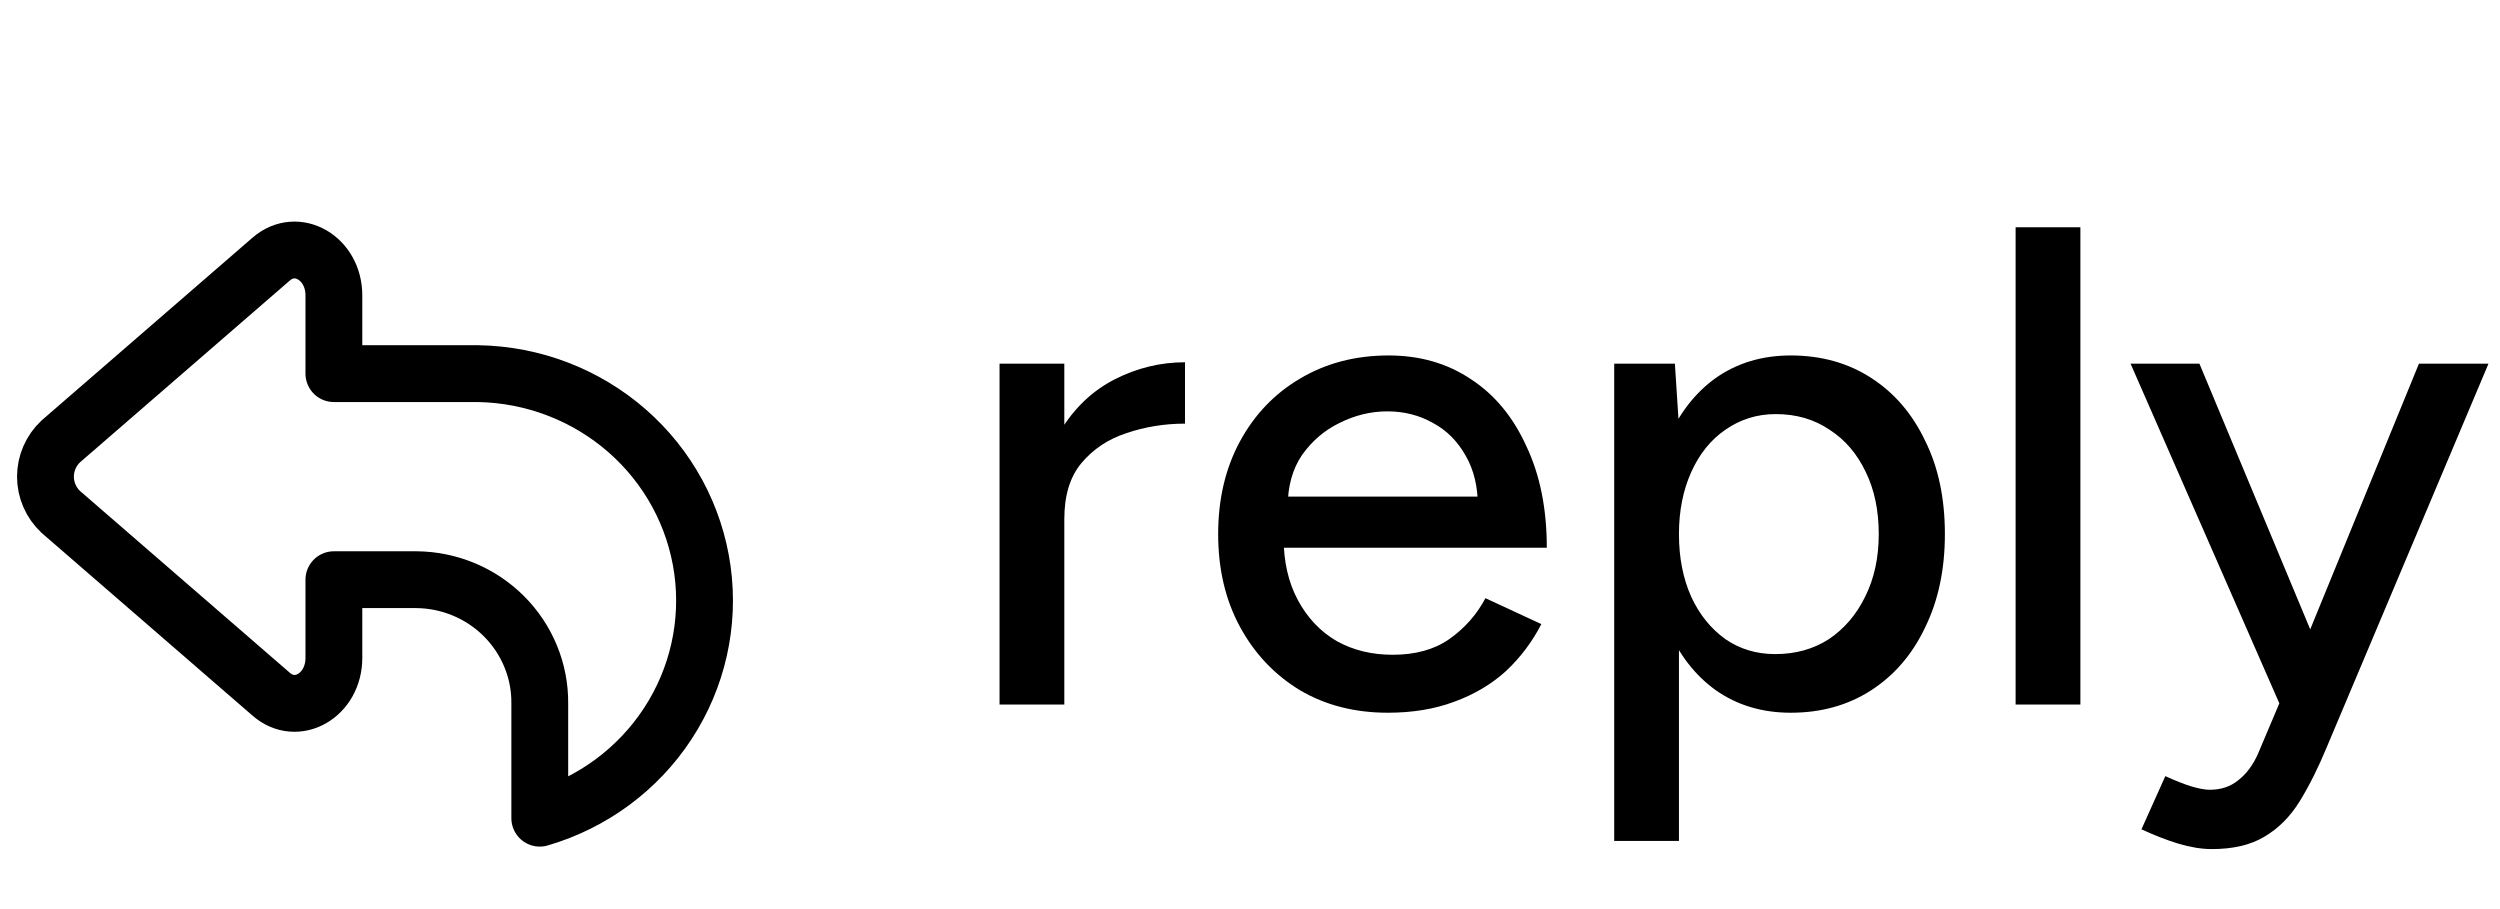 <svg width="110" height="40" viewBox="0 0 110 40" fill="none" xmlns="http://www.w3.org/2000/svg">
<path d="M45.72 22.93C45.72 21.31 46.03 19.99 46.65 18.97C47.27 17.95 48.07 17.19 49.05 16.69C50.03 16.19 51.06 15.94 52.14 15.94V18.64C51.24 18.64 50.38 18.78 49.56 19.06C48.76 19.32 48.1 19.76 47.58 20.38C47.08 20.98 46.83 21.8 46.83 22.84L45.72 22.93ZM43.98 31V16H46.83V31H43.98ZM61.069 31.36C59.609 31.36 58.319 31.03 57.199 30.37C56.079 29.69 55.199 28.76 54.559 27.58C53.919 26.4 53.599 25.04 53.599 23.5C53.599 21.96 53.919 20.6 54.559 19.42C55.199 18.24 56.079 17.32 57.199 16.66C58.339 15.98 59.639 15.64 61.099 15.64C62.479 15.64 63.689 15.99 64.729 16.69C65.769 17.37 66.579 18.35 67.159 19.63C67.759 20.89 68.059 22.38 68.059 24.1H55.939L56.479 23.65C56.479 24.71 56.689 25.63 57.109 26.41C57.529 27.19 58.099 27.79 58.819 28.21C59.539 28.61 60.359 28.81 61.279 28.81C62.279 28.81 63.109 28.58 63.769 28.12C64.449 27.64 64.979 27.04 65.359 26.32L67.819 27.46C67.419 28.24 66.899 28.93 66.259 29.53C65.619 30.11 64.859 30.56 63.979 30.88C63.119 31.2 62.149 31.36 61.069 31.36ZM56.659 22.3L56.089 21.85H65.569L65.029 22.3C65.029 21.42 64.849 20.67 64.489 20.05C64.129 19.41 63.649 18.93 63.049 18.61C62.449 18.27 61.779 18.1 61.039 18.1C60.319 18.1 59.619 18.27 58.939 18.61C58.279 18.93 57.729 19.4 57.289 20.02C56.869 20.64 56.659 21.4 56.659 22.3ZM71.025 37V16H73.695L73.874 18.76V37H71.025ZM78.794 31.36C77.534 31.36 76.434 31.03 75.495 30.37C74.575 29.71 73.865 28.79 73.365 27.61C72.865 26.43 72.615 25.06 72.615 23.5C72.615 21.92 72.865 20.55 73.365 19.39C73.865 18.21 74.575 17.29 75.495 16.63C76.434 15.97 77.534 15.64 78.794 15.64C80.135 15.64 81.314 15.97 82.335 16.63C83.355 17.29 84.144 18.21 84.704 19.39C85.284 20.55 85.575 21.92 85.575 23.5C85.575 25.06 85.284 26.43 84.704 27.61C84.144 28.79 83.355 29.71 82.335 30.37C81.314 31.03 80.135 31.36 78.794 31.36ZM78.105 28.78C79.004 28.78 79.794 28.56 80.475 28.12C81.154 27.66 81.684 27.04 82.064 26.26C82.465 25.46 82.665 24.54 82.665 23.5C82.665 22.46 82.475 21.55 82.094 20.77C81.715 19.97 81.184 19.35 80.504 18.91C79.825 18.45 79.034 18.22 78.135 18.22C77.314 18.22 76.575 18.45 75.915 18.91C75.275 19.35 74.775 19.97 74.415 20.77C74.055 21.57 73.874 22.48 73.874 23.5C73.874 24.54 74.055 25.46 74.415 26.26C74.775 27.04 75.275 27.66 75.915 28.12C76.555 28.56 77.284 28.78 78.105 28.78ZM88.687 31V10H91.537V31H88.687ZM97.314 37.36C96.874 37.36 96.384 37.28 95.844 37.12C95.324 36.96 94.784 36.75 94.224 36.49L95.274 34.15C95.714 34.35 96.094 34.5 96.414 34.6C96.754 34.7 97.024 34.75 97.224 34.75C97.724 34.75 98.144 34.61 98.484 34.33C98.844 34.05 99.134 33.66 99.354 33.16L101.094 29.05L106.434 16H109.494L102.384 32.86C102.004 33.78 101.604 34.58 101.184 35.26C100.764 35.94 100.244 36.46 99.624 36.82C99.024 37.18 98.254 37.36 97.314 37.36ZM100.314 31L93.744 16H96.774L102.204 29.02L103.074 31H100.314Z" fill="black"/>
<path d="M21.033 16.44H14.691V12.999C14.691 11.354 13.061 10.417 11.93 11.402L2.676 19.42C2.462 19.62 2.292 19.861 2.176 20.128C2.06 20.395 2 20.682 2 20.973C2 21.263 2.06 21.55 2.176 21.817C2.292 22.084 2.462 22.325 2.676 22.525L11.93 30.543C13.061 31.536 14.691 30.591 14.691 28.948V25.506H18.315C19.034 25.511 19.745 25.656 20.408 25.932C21.07 26.208 21.671 26.611 22.176 27.116C22.68 27.621 23.079 28.219 23.349 28.876C23.62 29.533 23.756 30.236 23.75 30.945V36C26.071 35.321 28.069 33.846 29.381 31.841C30.694 29.836 31.235 27.434 30.906 25.071C30.578 22.707 29.402 20.537 27.591 18.954C25.779 17.371 23.453 16.479 21.033 16.44Z" stroke="black" stroke-width="2.5" stroke-linecap="round" stroke-linejoin="round"/>
</svg>
